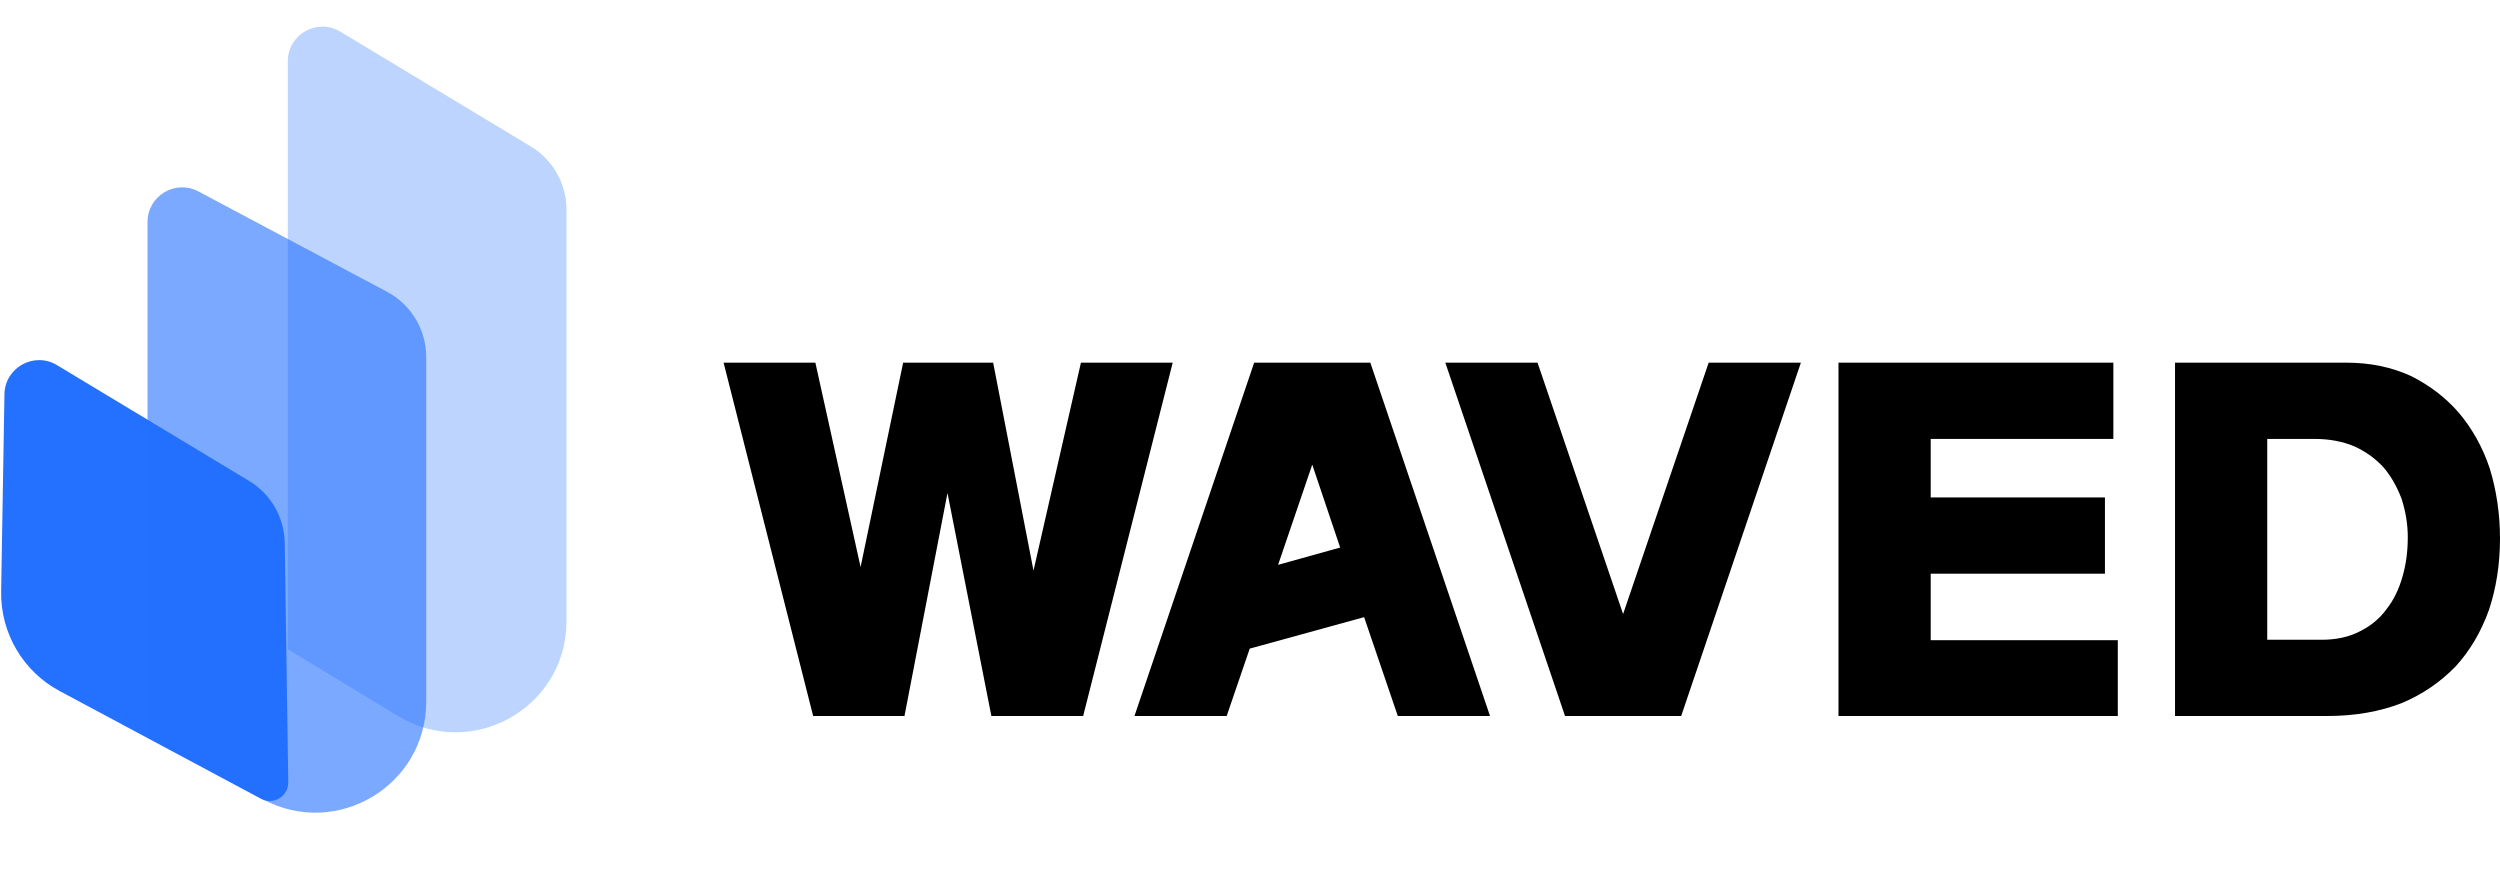 <svg width="2030" height="720" viewBox="0 0 2030 720" fill="none" xmlns="http://www.w3.org/2000/svg">
<path d="M662.079 294.48L698.799 460.44L733.359 294.48H806.439L839.199 463.32L877.719 294.48H952.239L879.519 581.4H804.999L769.359 400.32L734.439 581.4H660.279L587.559 294.48H662.079Z" fill="black"/>
<path d="M921.18 581.4L1018.38 294.48H1112.7L1209.9 581.4H1135.02L1107.66 501.12L1014.78 526.68L996.06 581.4H921.18ZM1037.82 458.64L1088.22 444.6L1065.54 377.28L1037.82 458.64Z" fill="black"/>
<path d="M1248.48 294.48L1317.96 498.6L1387.44 294.48H1462.32L1365.12 581.4H1270.8L1173.6 294.48H1248.48Z" fill="black"/>
<path d="M1709.21 403.92V465.84H1567.73V519.84H1719.65V581.4H1492.85V294.48H1716.05V356.4H1567.73V403.92H1709.21Z" fill="black"/>
<path d="M1766.12 294.48H1905.08C1924.52 294.48 1941.8 298.08 1957.64 305.28C1972.76 312.84 1986.08 322.92 1996.88 335.52C2007.68 348.48 2015.96 363.24 2021.72 380.52C2027.12 398.16 2030 417.24 2030 437.4C2030 458.64 2026.76 478.08 2021 495.36C2014.52 513.36 2005.52 528.48 1994 541.08C1981.76 553.68 1967.36 563.76 1950.08 570.96C1932.44 577.8 1912.28 581.4 1889.6 581.4H1766.12V294.48ZM1841 519.48H1885.28C1896.8 519.48 1907.24 517.32 1916.24 512.64C1924.88 508.32 1932.08 502.56 1937.84 494.64C1943.6 487.44 1947.92 478.44 1950.8 468.36C1953.68 458.28 1955.12 447.84 1955.12 436.32C1955.12 425.52 1953.32 415.08 1950.08 405C1946.48 395.64 1941.8 387 1935.68 379.8C1929.2 372.6 1921.28 366.84 1911.92 362.52C1902.56 358.56 1891.76 356.4 1879.52 356.4H1841V519.48Z" fill="black"/>
<path d="M3.617 320.098C3.981 298.426 27.69 285.294 46.254 296.482L202.205 390.46C219.954 401.155 230.927 420.253 231.23 440.973L234.069 635.161C234.236 646.588 222.074 653.997 211.996 648.608L48.468 561.154C18.711 545.24 0.357 514.018 0.924 480.278L3.617 320.098Z" fill="#2470FF"/>
<path d="M233.696 49.785C233.696 27.9 257.593 14.4 276.338 25.696L430.971 118.88C448.987 129.737 460.002 149.236 460.002 170.27V504.522C460.002 574.651 383.346 617.836 323.367 581.497L233.696 527.17V49.785Z" fill="#2470FF" fill-opacity="0.3"/>
<path d="M119.785 180.266C119.785 159.045 142.389 145.469 161.122 155.437L314.276 236.932C333.856 247.35 346.091 267.72 346.091 289.9V569.784C346.091 637.777 273.59 681.215 213.637 649.142L119.785 598.934V180.266Z" fill="#2470FF" fill-opacity="0.6"/>
</svg>
